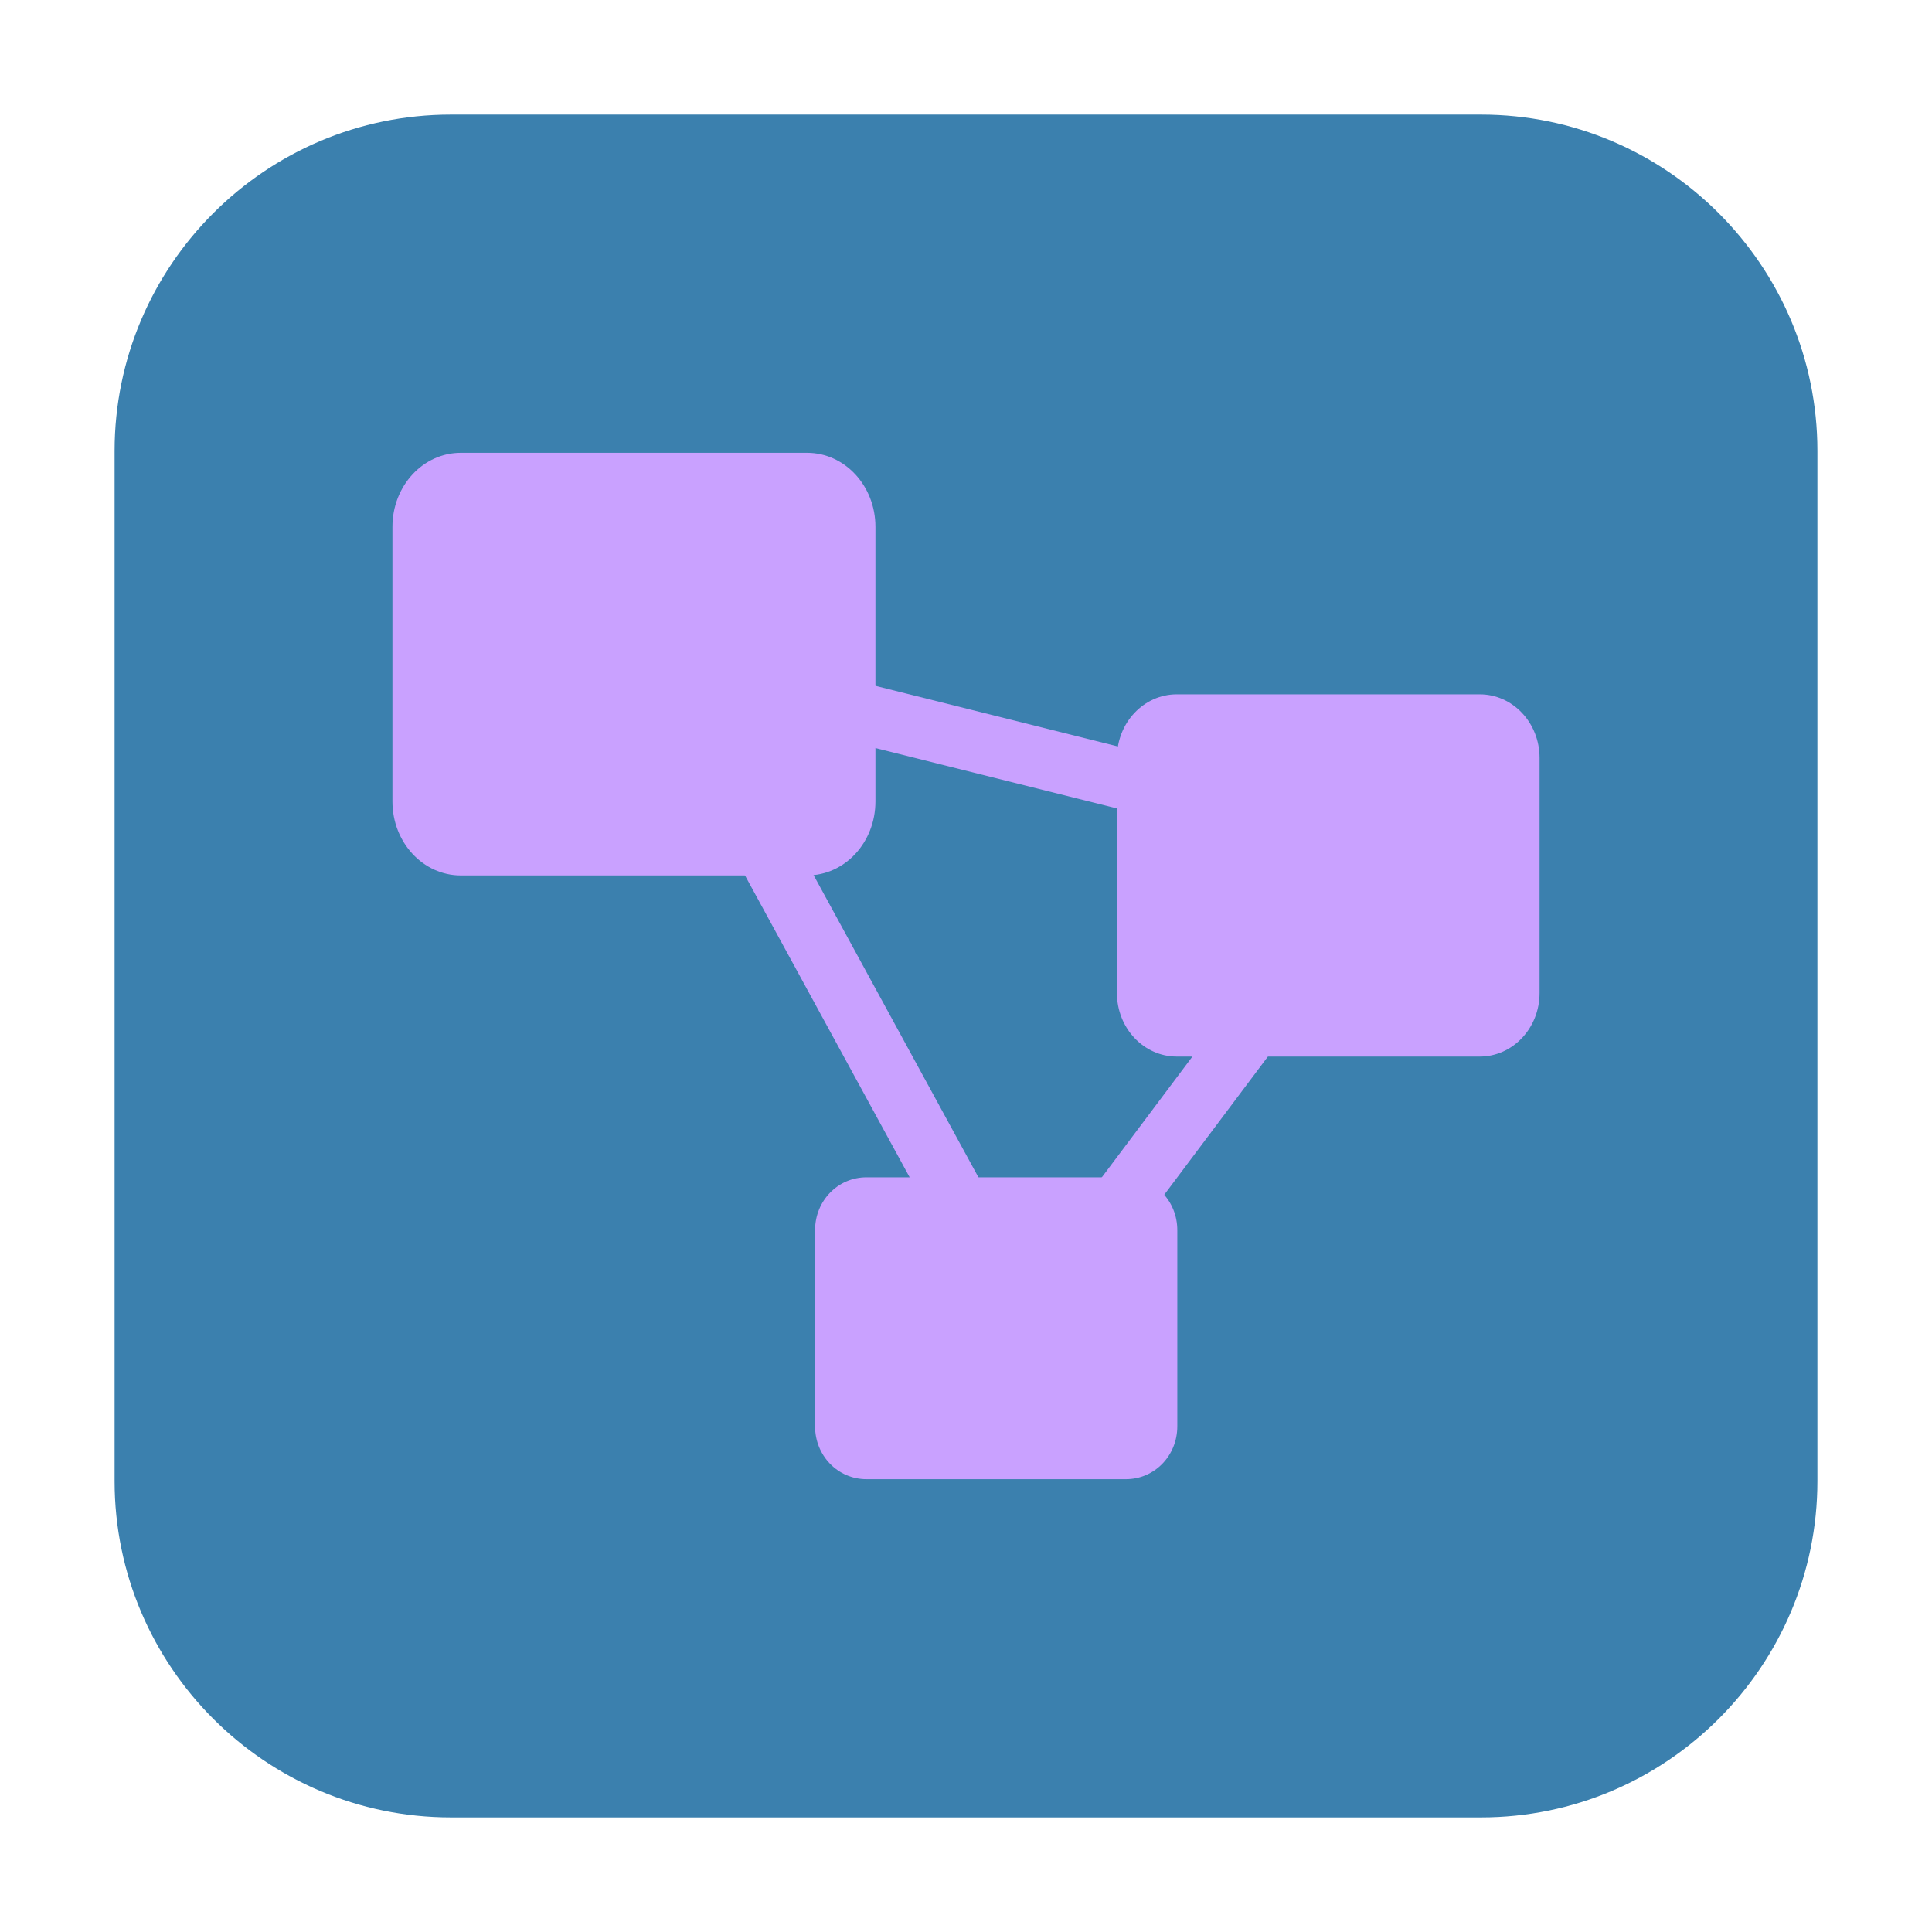 <?xml version="1.0" encoding="UTF-8"?>
<svg xmlns="http://www.w3.org/2000/svg" xmlns:xlink="http://www.w3.org/1999/xlink" width="16pt" height="16pt" viewBox="0 0 16 16" version="1.1">
<g id="surface1">
<path style=" stroke:none;fill-rule:evenodd;fill:rgb(23.137%,50.196%,68.235%);fill-opacity:1;" d="M 3.734 0.949 L 12.266 0.949 C 13.801 0.949 15.051 2.199 15.051 3.734 L 15.051 12.266 C 15.051 13.801 13.801 15.051 12.266 15.051 L 3.734 15.051 C 2.199 15.051 0.949 13.801 0.949 12.266 L 0.949 3.734 C 0.949 2.199 2.199 0.949 3.734 0.949 Z M 3.734 0.949 "/>
<path style=" stroke:none;fill-rule:nonzero;fill:rgb(78.824%,63.137%,100%);fill-opacity:1;" d="M 3.816 3.75 L 6.684 3.75 C 6.996 3.75 7.25 4.023 7.25 4.363 L 7.25 6.637 C 7.25 6.977 6.996 7.25 6.684 7.25 L 3.816 7.25 C 3.504 7.25 3.25 6.977 3.25 6.637 L 3.25 4.363 C 3.25 4.023 3.504 3.75 3.816 3.75 Z M 3.816 3.75 "/>
<path style=" stroke:none;fill-rule:nonzero;fill:rgb(78.824%,63.137%,100%);fill-opacity:1;" d="M 9.746 5.75 L 12.254 5.75 C 12.527 5.75 12.75 5.984 12.75 6.277 L 12.75 8.223 C 12.75 8.516 12.527 8.75 12.254 8.75 L 9.746 8.75 C 9.473 8.75 9.25 8.516 9.25 8.223 L 9.25 6.277 C 9.25 5.984 9.473 5.75 9.746 5.75 Z M 9.746 5.75 "/>
<path style=" stroke:none;fill-rule:nonzero;fill:rgb(78.824%,63.137%,100%);fill-opacity:1;" d="M 7.176 9.75 L 9.324 9.75 C 9.562 9.75 9.75 9.945 9.75 10.188 L 9.75 11.812 C 9.75 12.055 9.562 12.25 9.324 12.25 L 7.176 12.25 C 6.938 12.25 6.75 12.055 6.75 11.812 L 6.75 10.188 C 6.75 9.945 6.938 9.75 7.176 9.75 Z M 7.176 9.75 "/>
<path style="fill:none;stroke-width:1;stroke-linecap:butt;stroke-linejoin:miter;stroke:rgb(78.824%,63.137%,100%);stroke-opacity:1;stroke-miterlimit:4;" d="M 10.5 11.5 L 22.5 14.5 L 16.5 22.5 Z M 10.5 11.5 " transform="matrix(0.5,0,0,0.5,0.25,-0.25)"/>
</g>
</svg>

